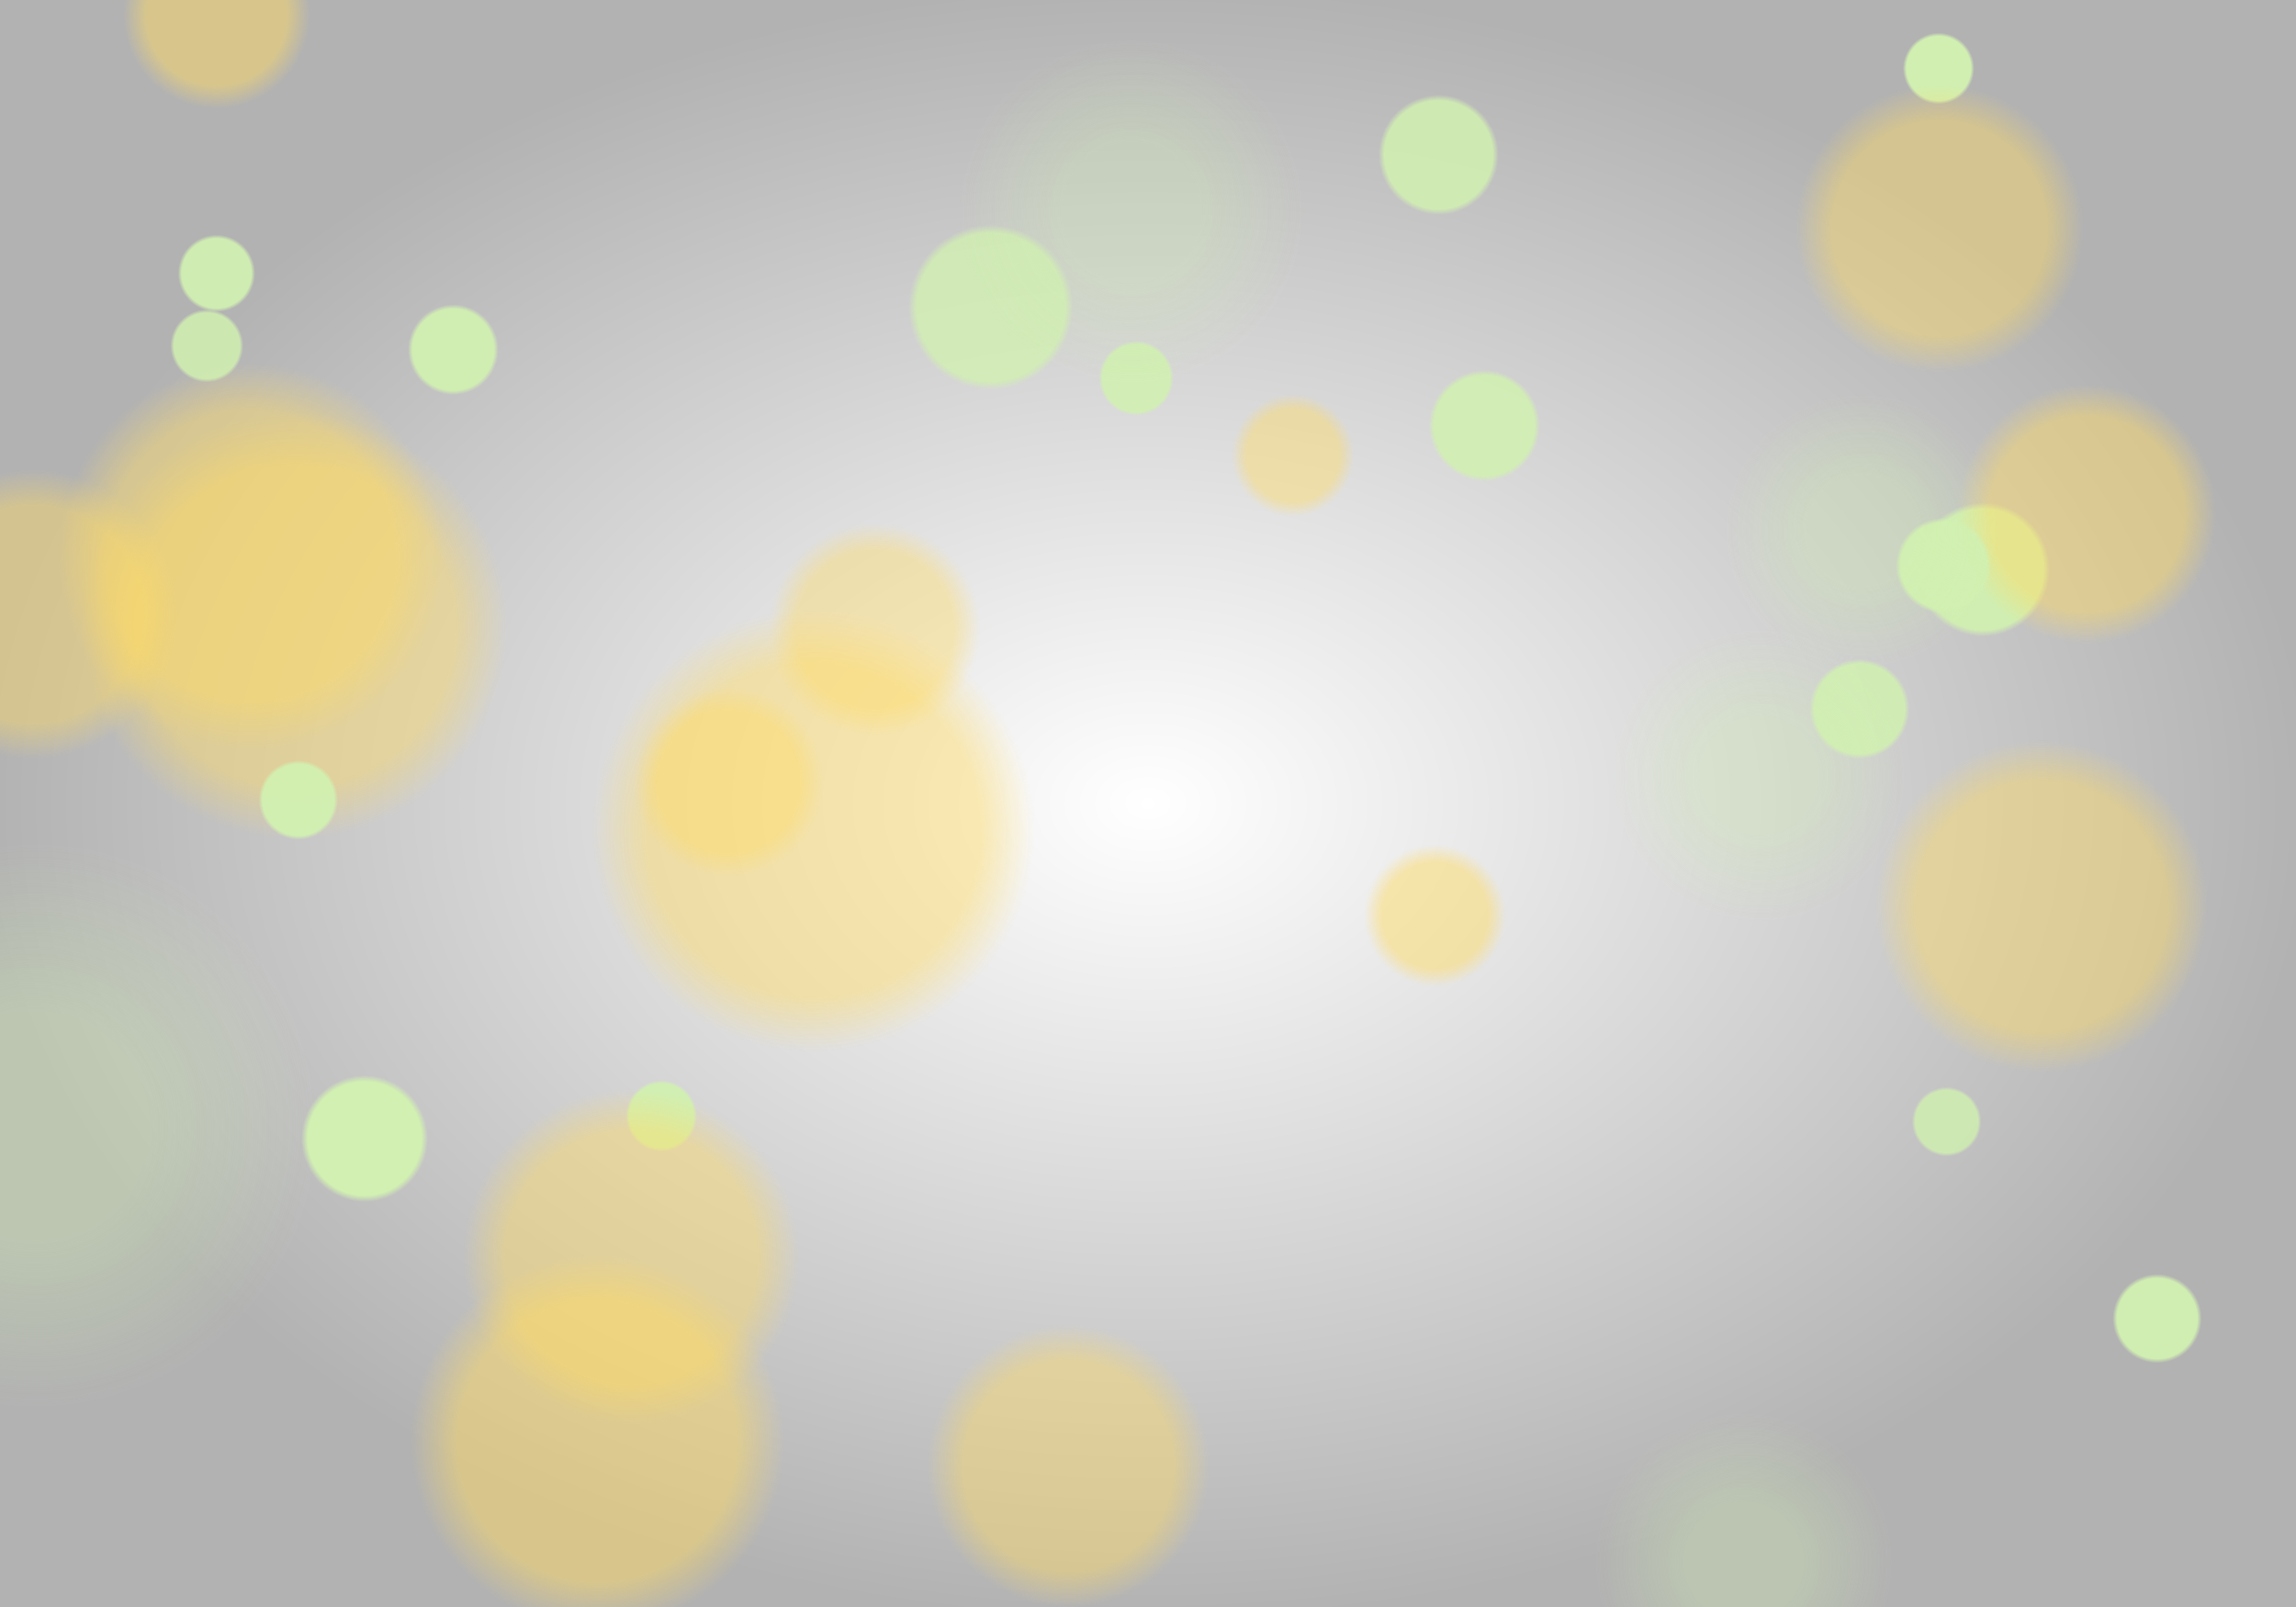 <svg xmlns="http://www.w3.org/2000/svg" xmlns:xlink="http://www.w3.org/1999/xlink" viewBox="0 0 500 350" preserveAspectRatio="xMidYMid" style="shape-rendering: auto; display: block;"><g><defs><radialGradient id="lg1-90shgzhtpdl">
    <stop offset="0.9" stop-color="#d1f0b1" stop-opacity="1"/>
    <stop offset="1" stop-color="#d1f0b1" stop-opacity="0"/>
</radialGradient>
    <radialGradient id="lg2-v3pi23e6pxm">
        <stop offset="0.75" stop-color="#ffdb64" stop-opacity="1"/>
        <stop offset="1" stop-color="#ffdb64" stop-opacity="0"/>
    </radialGradient>
    <radialGradient id="lg3-fgkqa2s2e0c">
        <stop offset="0.4" stop-color="#d1f0b1" stop-opacity="1"/>
        <stop offset="1" stop-color="#d1f0b1" stop-opacity="0"/>
    </radialGradient>
    <radialGradient id="lgbk-xwhxcjzpb7">
        <stop offset="0" stop-color="#000" stop-opacity="0"/>
        <stop offset="1" stop-color="#000" stop-opacity="0.3"/>
    </radialGradient></defs><rect x="0" y="0" width="500" height="350" fill="url(#lgbk-xwhxcjzpb7)"/><circle cx="404.954" cy="0" transform="translate(0 154.412)" r="10.883" fill="url(#lg1-90shgzhtpdl)" opacity="0.884" style="filter:hue-rotate(31deg)">
    <animateTransform attributeName="transform" type="translate" begin="-9.825s" dur="25s" repeatCount="indefinite" keyTimes="0;1" values="0 360.883;0 -10.883"/>
</circle><circle cx="64.111" cy="0" transform="translate(0 136.312)" r="46.327" fill="url(#lg2-v3pi23e6pxm)" opacity="0.447" style="filter:hue-rotate(-25deg)">
    <animateTransform attributeName="transform" type="translate" begin="-0.092s" dur="5s" repeatCount="indefinite" keyTimes="0;1" values="0 396.327;0 -46.327"/>
</circle><circle cx="177.146" cy="0" transform="translate(0 180.878)" r="48.111" fill="url(#lg2-v3pi23e6pxm)" opacity="0.468" style="filter:hue-rotate(43deg)">
    <animateTransform attributeName="transform" type="translate" begin="-2.142s" dur="5s" repeatCount="indefinite" keyTimes="0;1" values="0 398.111;0 -48.111"/>
</circle><circle cx="144.031" cy="0" transform="translate(0 243.037)" r="7.777" fill="url(#lg1-90shgzhtpdl)" opacity="0.971" style="filter:hue-rotate(-36deg)">
    <animateTransform attributeName="transform" type="translate" begin="-2.544s" dur="75s" repeatCount="indefinite" keyTimes="0;1" values="0 357.777;0 -7.777"/>
</circle><circle cx="54.576" cy="0" transform="translate(0 121.154)" r="42.084" fill="url(#lg2-v3pi23e6pxm)" opacity="0.443" style="filter:hue-rotate(43deg)">
    <animateTransform attributeName="transform" type="translate" begin="-0.835s" dur="5s" repeatCount="indefinite" keyTimes="0;1" values="0 392.084;0 -42.084"/>
</circle><circle cx="422.179" cy="0" transform="translate(0 14.903)" r="7.779" fill="url(#lg1-90shgzhtpdl)" opacity="0.982" style="filter:hue-rotate(-11deg)">
    <animateTransform attributeName="transform" type="translate" begin="-55.723s" dur="75s" repeatCount="indefinite" keyTimes="0;1" values="0 357.779;0 -7.779"/>
</circle><circle cx="313.281" cy="0" transform="translate(0 33.727)" r="13.08" fill="url(#lg1-90shgzhtpdl)" opacity="0.88" style="filter:hue-rotate(-33deg)">
    <animateTransform attributeName="transform" type="translate" begin="-14.655s" dur="37.5s" repeatCount="indefinite" keyTimes="0;1" values="0 363.08;0 -13.08"/>
</circle><circle cx="431.813" cy="0" transform="translate(0 124.043)" r="14.608" fill="url(#lg1-90shgzhtpdl)" opacity="0.966" style="filter:hue-rotate(34deg)">
    <animateTransform attributeName="transform" type="translate" begin="-29.28s" dur="37.5s" repeatCount="indefinite" keyTimes="0;1" values="0 364.608;0 -14.608"/>
</circle><circle cx="232.683" cy="0" transform="translate(0 319.302)" r="30.71" fill="url(#lg2-v3pi23e6pxm)" opacity="0.422" style="filter:hue-rotate(26deg)">
    <animateTransform attributeName="transform" type="translate" begin="-5.638s" dur="7.5s" repeatCount="indefinite" keyTimes="0;1" values="0 380.71;0 -30.71"/>
</circle><circle cx="130.137" cy="0" transform="translate(0 313.946)" r="40.652" fill="url(#lg2-v3pi23e6pxm)" opacity="0.485" style="filter:hue-rotate(25deg)">
    <animateTransform attributeName="transform" type="translate" begin="-3.75s" dur="5s" repeatCount="indefinite" keyTimes="0;1" values="0 390.652;0 -40.652"/>
</circle><circle cx="247.439" cy="0" transform="translate(0 82.372)" r="8.165" fill="url(#lg1-90shgzhtpdl)" opacity="0.888" style="filter:hue-rotate(-24deg)">
    <animateTransform attributeName="transform" type="translate" begin="-30.531s" dur="75s" repeatCount="indefinite" keyTimes="0;1" values="0 358.165;0 -8.165"/>
</circle><circle cx="45.051" cy="0" transform="translate(0 75.322)" r="7.961" fill="url(#lg1-90shgzhtpdl)" opacity="0.855" style="filter:hue-rotate(22deg)">
    <animateTransform attributeName="transform" type="translate" begin="-11.421s" dur="37.5s" repeatCount="indefinite" keyTimes="0;1" values="0 357.961;0 -7.961"/>
</circle><circle cx="469.764" cy="0" transform="translate(0 287.175)" r="9.71" fill="url(#lg1-90shgzhtpdl)" opacity="0.968" style="filter:hue-rotate(0deg)">
    <animateTransform attributeName="transform" type="translate" begin="-25.096s" dur="75s" repeatCount="indefinite" keyTimes="0;1" values="0 359.71;0 -9.71"/>
</circle><circle cx="47.158" cy="0" transform="translate(0 59.535)" r="8.424" fill="url(#lg1-90shgzhtpdl)" opacity="0.929" style="filter:hue-rotate(20deg)">
    <animateTransform attributeName="transform" type="translate" begin="-32.367s" dur="37.5s" repeatCount="indefinite" keyTimes="0;1" values="0 358.424;0 -8.424"/>
</circle><circle cx="454.366" cy="0" transform="translate(0 111.979)" r="28.255" fill="url(#lg2-v3pi23e6pxm)" opacity="0.464" style="filter:hue-rotate(12deg)">
    <animateTransform attributeName="transform" type="translate" begin="-4.287s" dur="7.5s" repeatCount="indefinite" keyTimes="0;1" values="0 378.255;0 -28.255"/>
</circle><circle cx="215.744" cy="0" transform="translate(0 66.948)" r="17.979" fill="url(#lg1-90shgzhtpdl)" opacity="0.802" style="filter:hue-rotate(33deg)">
    <animateTransform attributeName="transform" type="translate" begin="-17.864s" dur="25s" repeatCount="indefinite" keyTimes="0;1" values="0 367.979;0 -17.979"/>
</circle><circle cx="312.485" cy="0" transform="translate(0 199.395)" r="15.489" fill="url(#lg2-v3pi23e6pxm)" opacity="0.482" style="filter:hue-rotate(23deg)">
    <animateTransform attributeName="transform" type="translate" begin="-12.511s" dur="15s" repeatCount="indefinite" keyTimes="0;1" values="0 365.489;0 -15.489"/>
</circle><circle cx="98.706" cy="0" transform="translate(0 76.16)" r="9.866" fill="url(#lg1-90shgzhtpdl)" opacity="0.941" style="filter:hue-rotate(-38deg)">
    <animateTransform attributeName="transform" type="translate" begin="-3.415s" dur="75s" repeatCount="indefinite" keyTimes="0;1" values="0 359.866;0 -9.866"/>
</circle><circle cx="323.26" cy="0" transform="translate(0 92.721)" r="12.134" fill="url(#lg1-90shgzhtpdl)" opacity="0.899" style="filter:hue-rotate(22deg)">
    <animateTransform attributeName="transform" type="translate" begin="-51.931s" dur="75s" repeatCount="indefinite" keyTimes="0;1" values="0 362.134;0 -12.134"/>
</circle><circle cx="7.556" cy="0" transform="translate(0 245.14)" r="62.054" fill="url(#lg3-fgkqa2s2e0c)" opacity="0.331" style="filter:hue-rotate(7deg)">
    <animateTransform attributeName="transform" type="translate" begin="-1.134s" dur="3.333s" repeatCount="indefinite" keyTimes="0;1" values="0 412.054;0 -62.054"/>
</circle><circle cx="47.173" cy="0" transform="translate(0 3.318)" r="20.375" fill="url(#lg2-v3pi23e6pxm)" opacity="0.486" style="filter:hue-rotate(44deg)">
    <animateTransform attributeName="transform" type="translate" begin="-2.389s" dur="15s" repeatCount="indefinite" keyTimes="0;1" values="0 370.375;0 -20.375"/>
</circle><circle cx="246.404" cy="0" transform="translate(0 46.246)" r="37.828" fill="url(#lg3-fgkqa2s2e0c)" opacity="0.278" style="filter:hue-rotate(-20deg)">
    <animateTransform attributeName="transform" type="translate" begin="-3.614s" dur="6.667s" repeatCount="indefinite" keyTimes="0;1" values="0 387.828;0 -37.828"/>
</circle><circle cx="383.039" cy="0" transform="translate(0 168.911)" r="32.226" fill="url(#lg3-fgkqa2s2e0c)" opacity="0.291" style="filter:hue-rotate(-8deg)">
    <animateTransform attributeName="transform" type="translate" begin="-1.807s" dur="6.667s" repeatCount="indefinite" keyTimes="0;1" values="0 382.226;0 -32.226"/>
</circle><circle cx="423.244" cy="0" transform="translate(0 123.189)" r="10.435" fill="url(#lg1-90shgzhtpdl)" opacity="0.957" style="filter:hue-rotate(-4deg)">
    <animateTransform attributeName="transform" type="translate" begin="-39.441s" dur="75s" repeatCount="indefinite" keyTimes="0;1" values="0 360.435;0 -10.435"/>
</circle><circle cx="405.439" cy="0" transform="translate(0 115.61)" r="30.078" fill="url(#lg3-fgkqa2s2e0c)" opacity="0.321" style="filter:hue-rotate(8deg)">
    <animateTransform attributeName="transform" type="translate" begin="-3.957s" dur="6.667s" repeatCount="indefinite" keyTimes="0;1" values="0 380.078;0 -30.078"/>
</circle><circle cx="137.484" cy="0" transform="translate(0 273.85)" r="36.659" fill="url(#lg2-v3pi23e6pxm)" opacity="0.441" style="filter:hue-rotate(-19deg)">
    <animateTransform attributeName="transform" type="translate" begin="-4.055s" dur="7.5s" repeatCount="indefinite" keyTimes="0;1" values="0 386.659;0 -36.659"/>
</circle><circle cx="7.203" cy="0" transform="translate(0 133.78)" r="31.516" fill="url(#lg2-v3pi23e6pxm)" opacity="0.433" style="filter:hue-rotate(6deg)">
    <animateTransform attributeName="transform" type="translate" begin="-3.69s" dur="7.5s" repeatCount="indefinite" keyTimes="0;1" values="0 381.516;0 -31.516"/>
</circle><circle cx="79.411" cy="0" transform="translate(0 247.984)" r="13.788" fill="url(#lg1-90shgzhtpdl)" opacity="0.994" style="filter:hue-rotate(-9deg)">
    <animateTransform attributeName="transform" type="translate" begin="-23.101s" dur="37.5s" repeatCount="indefinite" keyTimes="0;1" values="0 363.788;0 -13.788"/>
</circle><circle cx="281.562" cy="0" transform="translate(0 99.194)" r="13.369" fill="url(#lg2-v3pi23e6pxm)" opacity="0.445" style="filter:hue-rotate(27deg)">
    <animateTransform attributeName="transform" type="translate" begin="-7.441s" dur="15s" repeatCount="indefinite" keyTimes="0;1" values="0 363.369;0 -13.369"/>
</circle><circle cx="423.919" cy="0" transform="translate(0 244.285)" r="7.572" fill="url(#lg1-90shgzhtpdl)" opacity="0.814" style="filter:hue-rotate(-41deg)">
    <animateTransform attributeName="transform" type="translate" begin="-37.487s" dur="37.5s" repeatCount="indefinite" keyTimes="0;1" values="0 357.572;0 -7.572"/>
</circle><circle cx="158.662" cy="0" transform="translate(0 170.27)" r="20.634" fill="url(#lg2-v3pi23e6pxm)" opacity="0.421" style="filter:hue-rotate(-44deg)">
    <animateTransform attributeName="transform" type="translate" begin="-9.622s" dur="15s" repeatCount="indefinite" keyTimes="0;1" values="0 370.634;0 -20.634"/>
</circle><circle cx="379.752" cy="0" transform="translate(0 340.18)" r="32.652" fill="url(#lg3-fgkqa2s2e0c)" opacity="0.296" style="filter:hue-rotate(42deg)">
    <animateTransform attributeName="transform" type="translate" begin="-5.178s" dur="6.667s" repeatCount="indefinite" keyTimes="0;1" values="0 382.652;0 -32.652"/>
</circle><circle cx="64.978" cy="0" transform="translate(0 174.224)" r="8.657" fill="url(#lg1-90shgzhtpdl)" opacity="0.959" style="filter:hue-rotate(42deg)">
    <animateTransform attributeName="transform" type="translate" begin="-25.124s" dur="75s" repeatCount="indefinite" keyTimes="0;1" values="0 358.657;0 -8.657"/>
</circle><circle cx="422.385" cy="0" transform="translate(0 49.766)" r="31.283" fill="url(#lg2-v3pi23e6pxm)" opacity="0.428" style="filter:hue-rotate(19deg)">
    <animateTransform attributeName="transform" type="translate" begin="-7.215s" dur="7.5s" repeatCount="indefinite" keyTimes="0;1" values="0 381.283;0 -31.283"/>
</circle><circle cx="444.612" cy="0" transform="translate(0 197.407)" r="36.138" fill="url(#lg2-v3pi23e6pxm)" opacity="0.446" style="filter:hue-rotate(-25deg)">
    <animateTransform attributeName="transform" type="translate" begin="-4.539s" dur="7.5s" repeatCount="indefinite" keyTimes="0;1" values="0 386.138;0 -36.138"/>
</circle><circle cx="190.527" cy="0" transform="translate(0 137.03)" r="23.099" fill="url(#lg2-v3pi23e6pxm)" opacity="0.407" style="filter:hue-rotate(-14deg)">
    <animateTransform attributeName="transform" type="translate" begin="-2.206s" dur="15s" repeatCount="indefinite" keyTimes="0;1" values="0 373.099;0 -23.099"/>
</circle><g/></g><style type="text/css"/></svg>